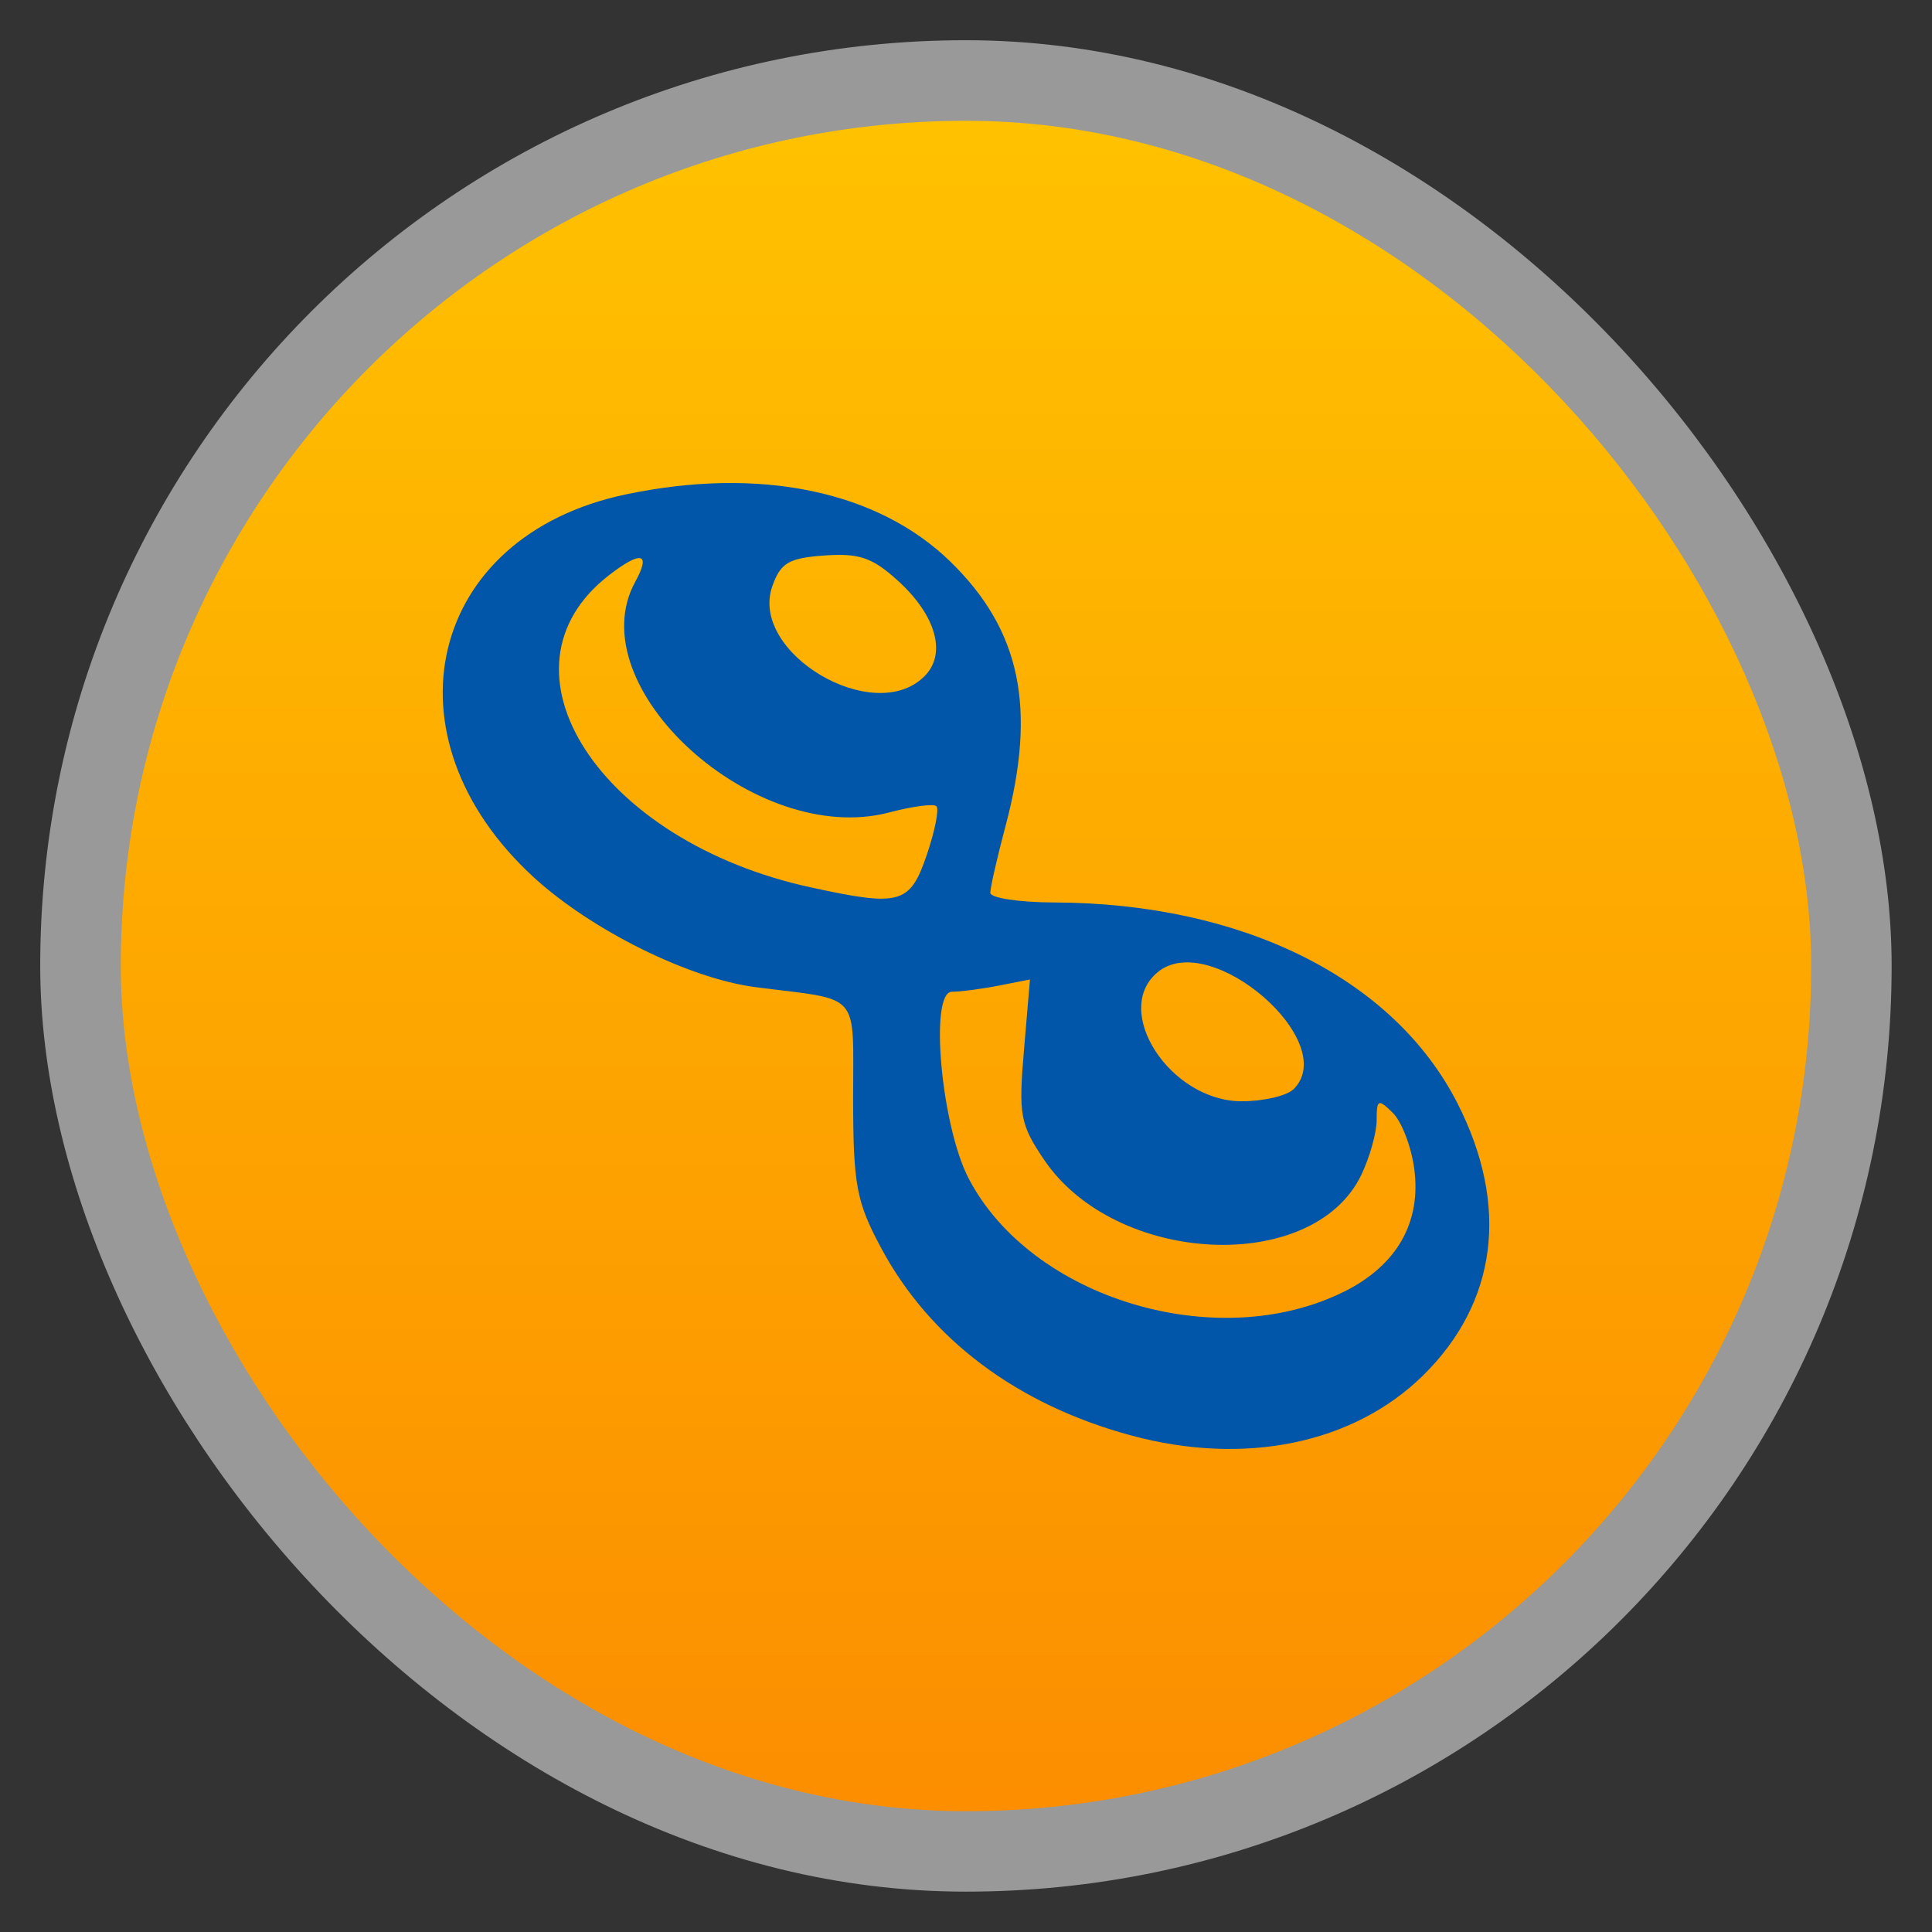 <svg width="48" xmlns="http://www.w3.org/2000/svg" viewBox="0 0 13.547 13.547" height="48" xmlns:xlink="http://www.w3.org/1999/xlink">
<rect x="0" y="0" width="13.547" height="13.547" fill="#333333" stroke="none"/>
<defs>
<linearGradient id="linearGradient4460">
<stop offset="0" style="stop-color:#fc8e00"/>
<stop offset="1" style="stop-color:#ffc200"/>
</linearGradient>
<linearGradient gradientTransform="matrix(1.105 0 0 1.105 -134.283 -295.771)" xlink:href="#linearGradient4460" id="linearGradient3774" y1="279.096" y2="268.33" gradientUnits="userSpaceOnUse" x2="0"/>
</defs>
<g style="fill-rule:evenodd">
<rect width="12.982" x=".282" y=".282" rx="6.491" height="12.982" style="opacity:.5;fill:#fff"/>
<rect width="11.853" x=".847" y=".847" rx="5.926" height="11.853" style="fill:url(#linearGradient3774)"/>
</g>
<path style="fill:#0256a9" d="M 7.934,10.066 C 7.133,9.85 6.521,9.391 6.178,8.75 6.005,8.427 5.983,8.31 5.982,7.707 5.981,6.941 6.047,7.018 5.299,6.922 4.832,6.862 4.148,6.523 3.743,6.152 2.664,5.163 3.001,3.758 4.387,3.467 5.329,3.269 6.158,3.442 6.668,3.942 7.157,4.421 7.27,4.966 7.051,5.791 6.992,6.012 6.944,6.223 6.944,6.26 c 0,0.037 0.201,0.067 0.446,0.068 1.321,0.004 2.382,0.531 2.829,1.407 0.367,0.719 0.28,1.399 -0.243,1.912 C 9.488,10.124 8.727,10.28 7.934,10.066 z M 9.425,9.057 C 9.797,8.871 9.968,8.569 9.916,8.191 9.895,8.038 9.828,7.864 9.766,7.803 9.664,7.703 9.653,7.707 9.653,7.854 c 0,0.089 -0.049,0.262 -0.108,0.385 C 9.206,8.941 7.822,8.874 7.321,8.132 7.153,7.884 7.141,7.817 7.18,7.364 l 0.042,-0.496 -0.219,0.043 c -0.121,0.024 -0.268,0.043 -0.328,0.043 -0.16,0 -0.076,0.938 0.117,1.309 0.44,0.844 1.745,1.237 2.634,0.793 z M 9.069,7.639 C 9.406,7.309 8.49,6.514 8.12,6.815 c -0.33,0.268 0.084,0.907 0.587,0.907 0.152,0 0.315,-0.038 0.362,-0.084 z M 6.5,5.99 C 6.556,5.824 6.586,5.673 6.566,5.653 6.546,5.634 6.397,5.654 6.234,5.697 5.295,5.944 4.052,4.815 4.454,4.08 4.566,3.876 4.498,3.858 4.272,4.032 3.418,4.69 4.202,5.902 5.689,6.223 6.315,6.359 6.381,6.34 6.5,5.99 z M 6.48,4.744 C 6.641,4.587 6.565,4.315 6.294,4.07 6.116,3.909 6.024,3.878 5.781,3.895 5.531,3.913 5.474,3.946 5.416,4.109 5.25,4.574 6.123,5.095 6.48,4.744 z"/>
</svg>
